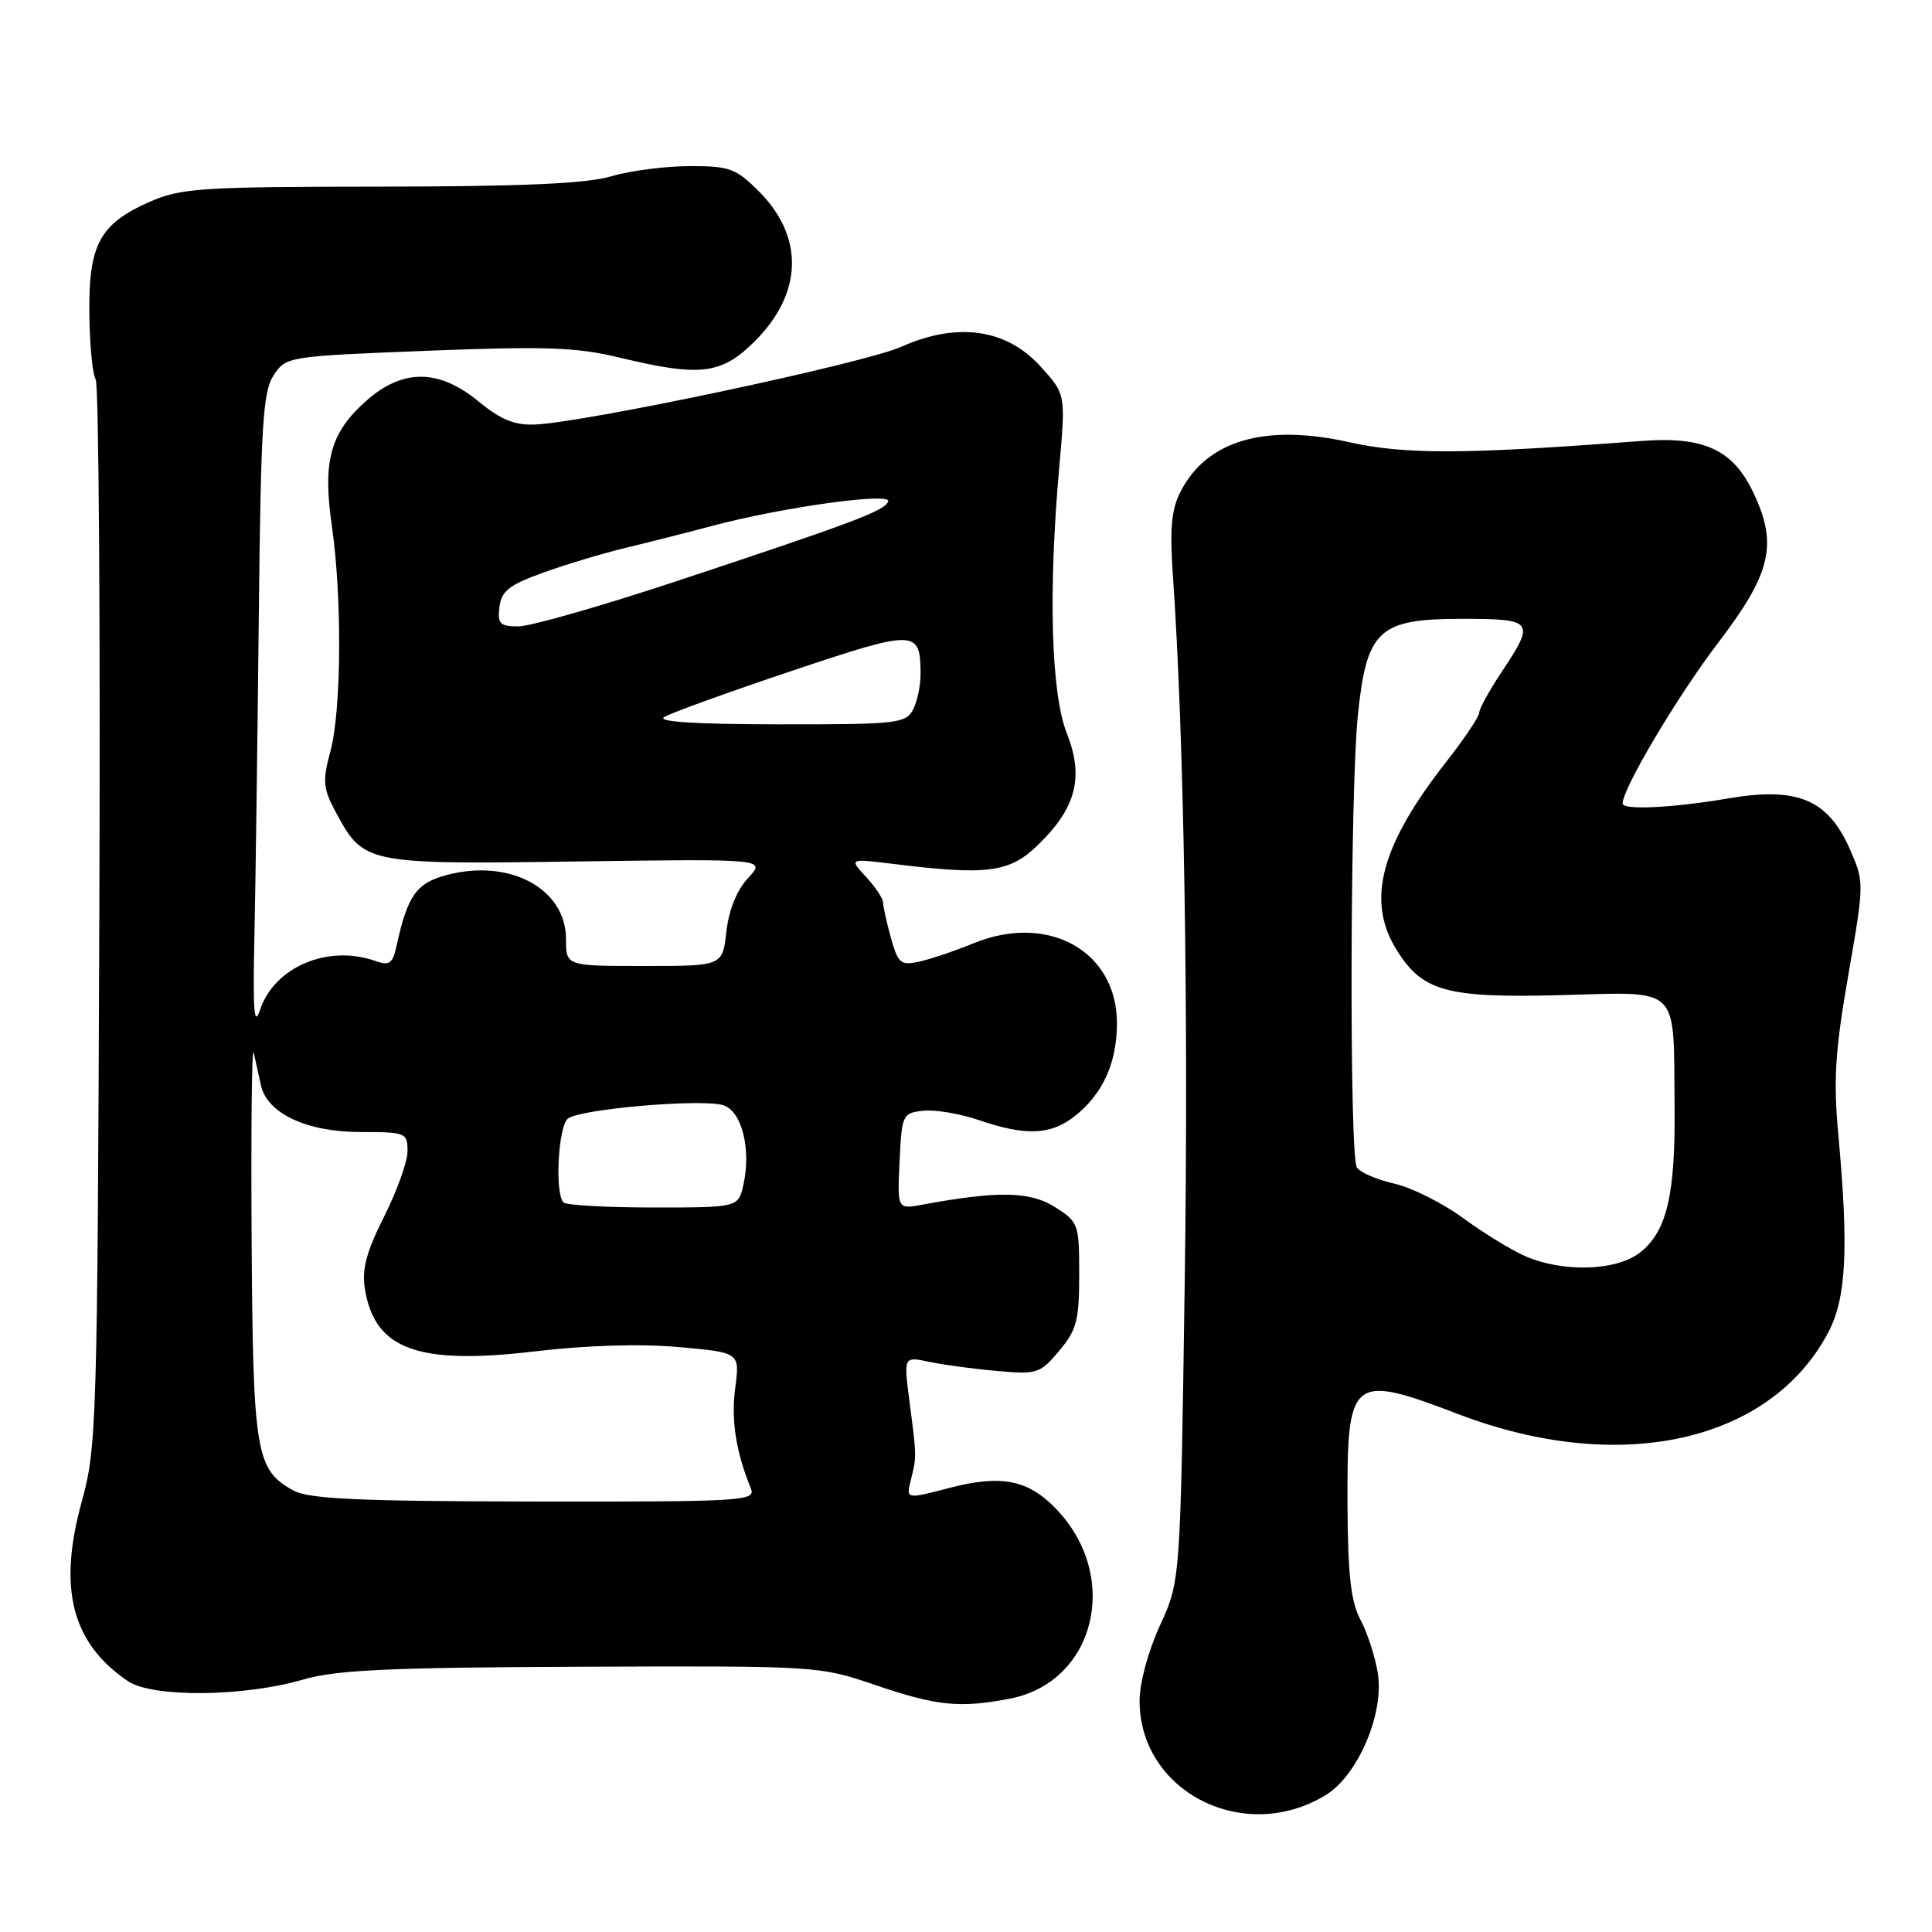<?xml version="1.0" encoding="UTF-8" standalone="no"?>
<!DOCTYPE svg PUBLIC "-//W3C//DTD SVG 1.1//EN" "http://www.w3.org/Graphics/SVG/1.1/DTD/svg11.dtd" >
<svg xmlns="http://www.w3.org/2000/svg" xmlns:xlink="http://www.w3.org/1999/xlink" version="1.1" viewBox="0 0 256 256">
 <g >
 <path fill="currentColor"
d=" M 175.63 237.88 C 179.91 235.29 183.43 227.09 182.57 221.73 C 182.23 219.56 181.19 216.37 180.28 214.65 C 178.99 212.23 178.60 208.69 178.55 199.41 C 178.48 182.38 179.00 181.95 193.29 187.40 C 214.63 195.55 234.62 191.11 242.28 176.50 C 244.64 172.01 244.97 165.44 243.60 150.50 C 242.92 143.11 243.15 139.30 244.91 129.20 C 247.04 116.92 247.04 116.89 245.09 112.46 C 242.18 105.90 238.13 104.23 228.95 105.80 C 221.64 107.05 215.00 107.37 215.00 106.47 C 215.00 104.49 222.29 92.22 227.61 85.24 C 234.70 75.95 235.60 72.17 232.33 65.28 C 229.62 59.57 225.78 57.80 217.50 58.43 C 194.07 60.21 186.20 60.25 178.77 58.59 C 167.62 56.11 159.94 58.35 156.45 65.10 C 155.21 67.50 154.98 69.99 155.42 76.34 C 156.89 97.48 157.50 134.01 156.98 170.00 C 156.41 209.50 156.41 209.50 153.70 215.37 C 152.15 218.76 151.00 223.00 151.00 225.37 C 151.01 237.42 164.83 244.44 175.63 237.88 Z  M 133.82 225.08 C 145.04 222.91 148.53 209.14 140.14 200.15 C 136.34 196.08 132.78 195.34 125.79 197.16 C 120.05 198.66 120.05 198.66 120.69 196.10 C 121.47 193.01 121.47 193.00 120.50 185.62 C 119.74 179.73 119.74 179.73 123.12 180.45 C 124.98 180.84 129.02 181.39 132.09 181.66 C 137.41 182.14 137.82 182.00 140.34 179.00 C 142.66 176.25 143.00 174.96 143.00 168.91 C 143.00 162.17 142.91 161.91 139.75 159.92 C 136.47 157.85 132.16 157.78 122.20 159.63 C 118.90 160.24 118.90 160.24 119.20 153.87 C 119.49 147.71 119.59 147.49 122.31 147.18 C 123.86 147.00 127.20 147.56 129.74 148.43 C 135.94 150.54 139.21 150.41 142.39 147.91 C 146.12 144.98 148.00 140.84 148.00 135.58 C 148.00 126.03 138.91 120.95 129.03 124.98 C 126.54 126.00 123.28 127.10 121.80 127.42 C 119.35 127.96 119.00 127.66 118.05 124.26 C 117.48 122.19 117.01 120.08 117.01 119.56 C 117.00 119.05 115.99 117.53 114.75 116.19 C 112.50 113.75 112.50 113.75 118.50 114.49 C 130.86 116.01 133.77 115.62 137.53 111.97 C 142.60 107.06 143.66 102.97 141.36 97.17 C 139.27 91.88 138.89 78.39 140.36 61.86 C 141.22 52.21 141.22 52.21 137.80 48.48 C 133.28 43.54 126.80 42.66 119.40 45.96 C 114.51 48.14 77.72 55.95 70.91 56.25 C 68.20 56.37 66.37 55.62 63.43 53.21 C 58.19 48.88 53.40 48.83 48.60 53.05 C 43.79 57.27 42.73 61.06 43.96 69.58 C 45.34 79.10 45.25 94.04 43.79 99.51 C 42.71 103.53 42.80 104.46 44.51 107.65 C 48.19 114.48 48.47 114.54 76.46 114.15 C 101.50 113.80 101.50 113.80 99.13 116.34 C 97.64 117.94 96.58 120.55 96.25 123.44 C 95.74 128.00 95.74 128.00 85.37 128.00 C 75.00 128.00 75.00 128.00 75.00 124.45 C 75.00 117.73 67.50 113.71 59.13 115.96 C 55.16 117.03 54.00 118.68 52.55 125.31 C 52.03 127.69 51.60 128.00 49.72 127.33 C 43.45 125.12 36.35 128.13 34.46 133.80 C 33.67 136.20 33.49 134.01 33.71 124.20 C 33.86 117.22 34.12 98.17 34.29 81.88 C 34.56 56.38 34.83 51.91 36.25 49.74 C 37.89 47.24 38.08 47.21 56.60 46.48 C 72.26 45.86 76.39 46.01 82.04 47.37 C 92.80 49.97 95.61 49.63 100.03 45.20 C 106.39 38.84 106.58 31.38 100.54 25.34 C 97.51 22.31 96.66 22.00 91.35 22.01 C 88.13 22.02 83.47 22.63 81.00 23.36 C 77.75 24.33 69.27 24.71 50.42 24.73 C 26.42 24.75 23.97 24.92 19.75 26.78 C 13.21 29.68 11.73 32.44 11.84 41.55 C 11.88 45.68 12.26 49.61 12.68 50.28 C 13.09 50.95 13.31 83.00 13.16 121.50 C 12.91 188.59 12.81 191.81 10.84 198.95 C 7.65 210.49 9.50 217.71 16.95 222.76 C 20.18 224.96 32.27 224.85 40.17 222.55 C 44.58 221.27 51.60 220.95 77.06 220.85 C 108.31 220.73 108.55 220.74 116.00 223.28 C 124.13 226.05 127.19 226.36 133.82 225.08 Z  M 202.13 166.46 C 200.28 165.66 196.55 163.37 193.84 161.38 C 191.13 159.40 187.03 157.35 184.73 156.83 C 182.43 156.31 180.21 155.35 179.79 154.69 C 178.78 153.10 178.89 104.60 179.93 94.70 C 181.10 83.46 182.69 82.00 193.67 82.00 C 203.24 82.00 203.46 82.29 199.00 89.00 C 197.35 91.47 196.01 93.92 196.00 94.44 C 196.00 94.95 194.04 97.88 191.64 100.94 C 182.99 111.97 181.03 119.25 184.96 125.70 C 188.42 131.38 191.57 132.26 206.86 131.86 C 222.82 131.44 221.74 130.38 221.89 146.50 C 222.01 158.32 220.87 163.17 217.33 165.95 C 214.21 168.41 207.17 168.64 202.13 166.46 Z  M 38.94 197.53 C 33.88 194.78 33.52 192.64 33.34 164.00 C 33.25 149.43 33.37 138.40 33.62 139.50 C 33.87 140.60 34.30 142.53 34.57 143.78 C 35.37 147.52 40.61 149.99 47.75 150.00 C 53.77 150.00 54.00 150.09 54.00 152.53 C 54.00 153.92 52.60 157.82 50.90 161.20 C 48.54 165.88 47.93 168.17 48.35 170.80 C 49.66 178.82 55.36 180.90 70.91 179.06 C 77.64 178.26 84.82 178.04 89.89 178.49 C 98.04 179.21 98.04 179.21 97.42 183.91 C 96.85 188.15 97.52 192.40 99.50 197.25 C 100.17 198.89 98.43 199.00 70.86 198.96 C 47.73 198.93 40.96 198.62 38.94 197.53 Z  M 74.67 159.33 C 73.49 158.16 73.96 149.28 75.25 148.22 C 76.81 146.95 93.01 145.55 95.84 146.45 C 98.28 147.22 99.55 152.21 98.52 156.92 C 97.84 160.00 97.84 160.00 86.59 160.00 C 80.40 160.00 75.03 159.70 74.67 159.33 Z  M 88.00 95.02 C 88.83 94.49 96.42 91.75 104.87 88.91 C 121.42 83.37 121.95 83.38 121.98 89.32 C 121.99 90.86 121.53 93.00 120.96 94.07 C 120.00 95.86 118.73 96.00 103.21 95.98 C 92.23 95.97 87.01 95.64 88.00 95.02 Z  M 66.18 80.42 C 66.44 78.30 67.48 77.50 72.00 75.87 C 75.03 74.78 79.97 73.29 83.00 72.57 C 86.03 71.84 91.20 70.53 94.50 69.65 C 103.68 67.21 118.10 65.21 117.69 66.43 C 117.28 67.67 113.09 69.24 89.52 77.05 C 79.63 80.32 70.27 83.00 68.70 83.00 C 66.24 83.00 65.91 82.66 66.18 80.42 Z "/>
</g>
</svg>